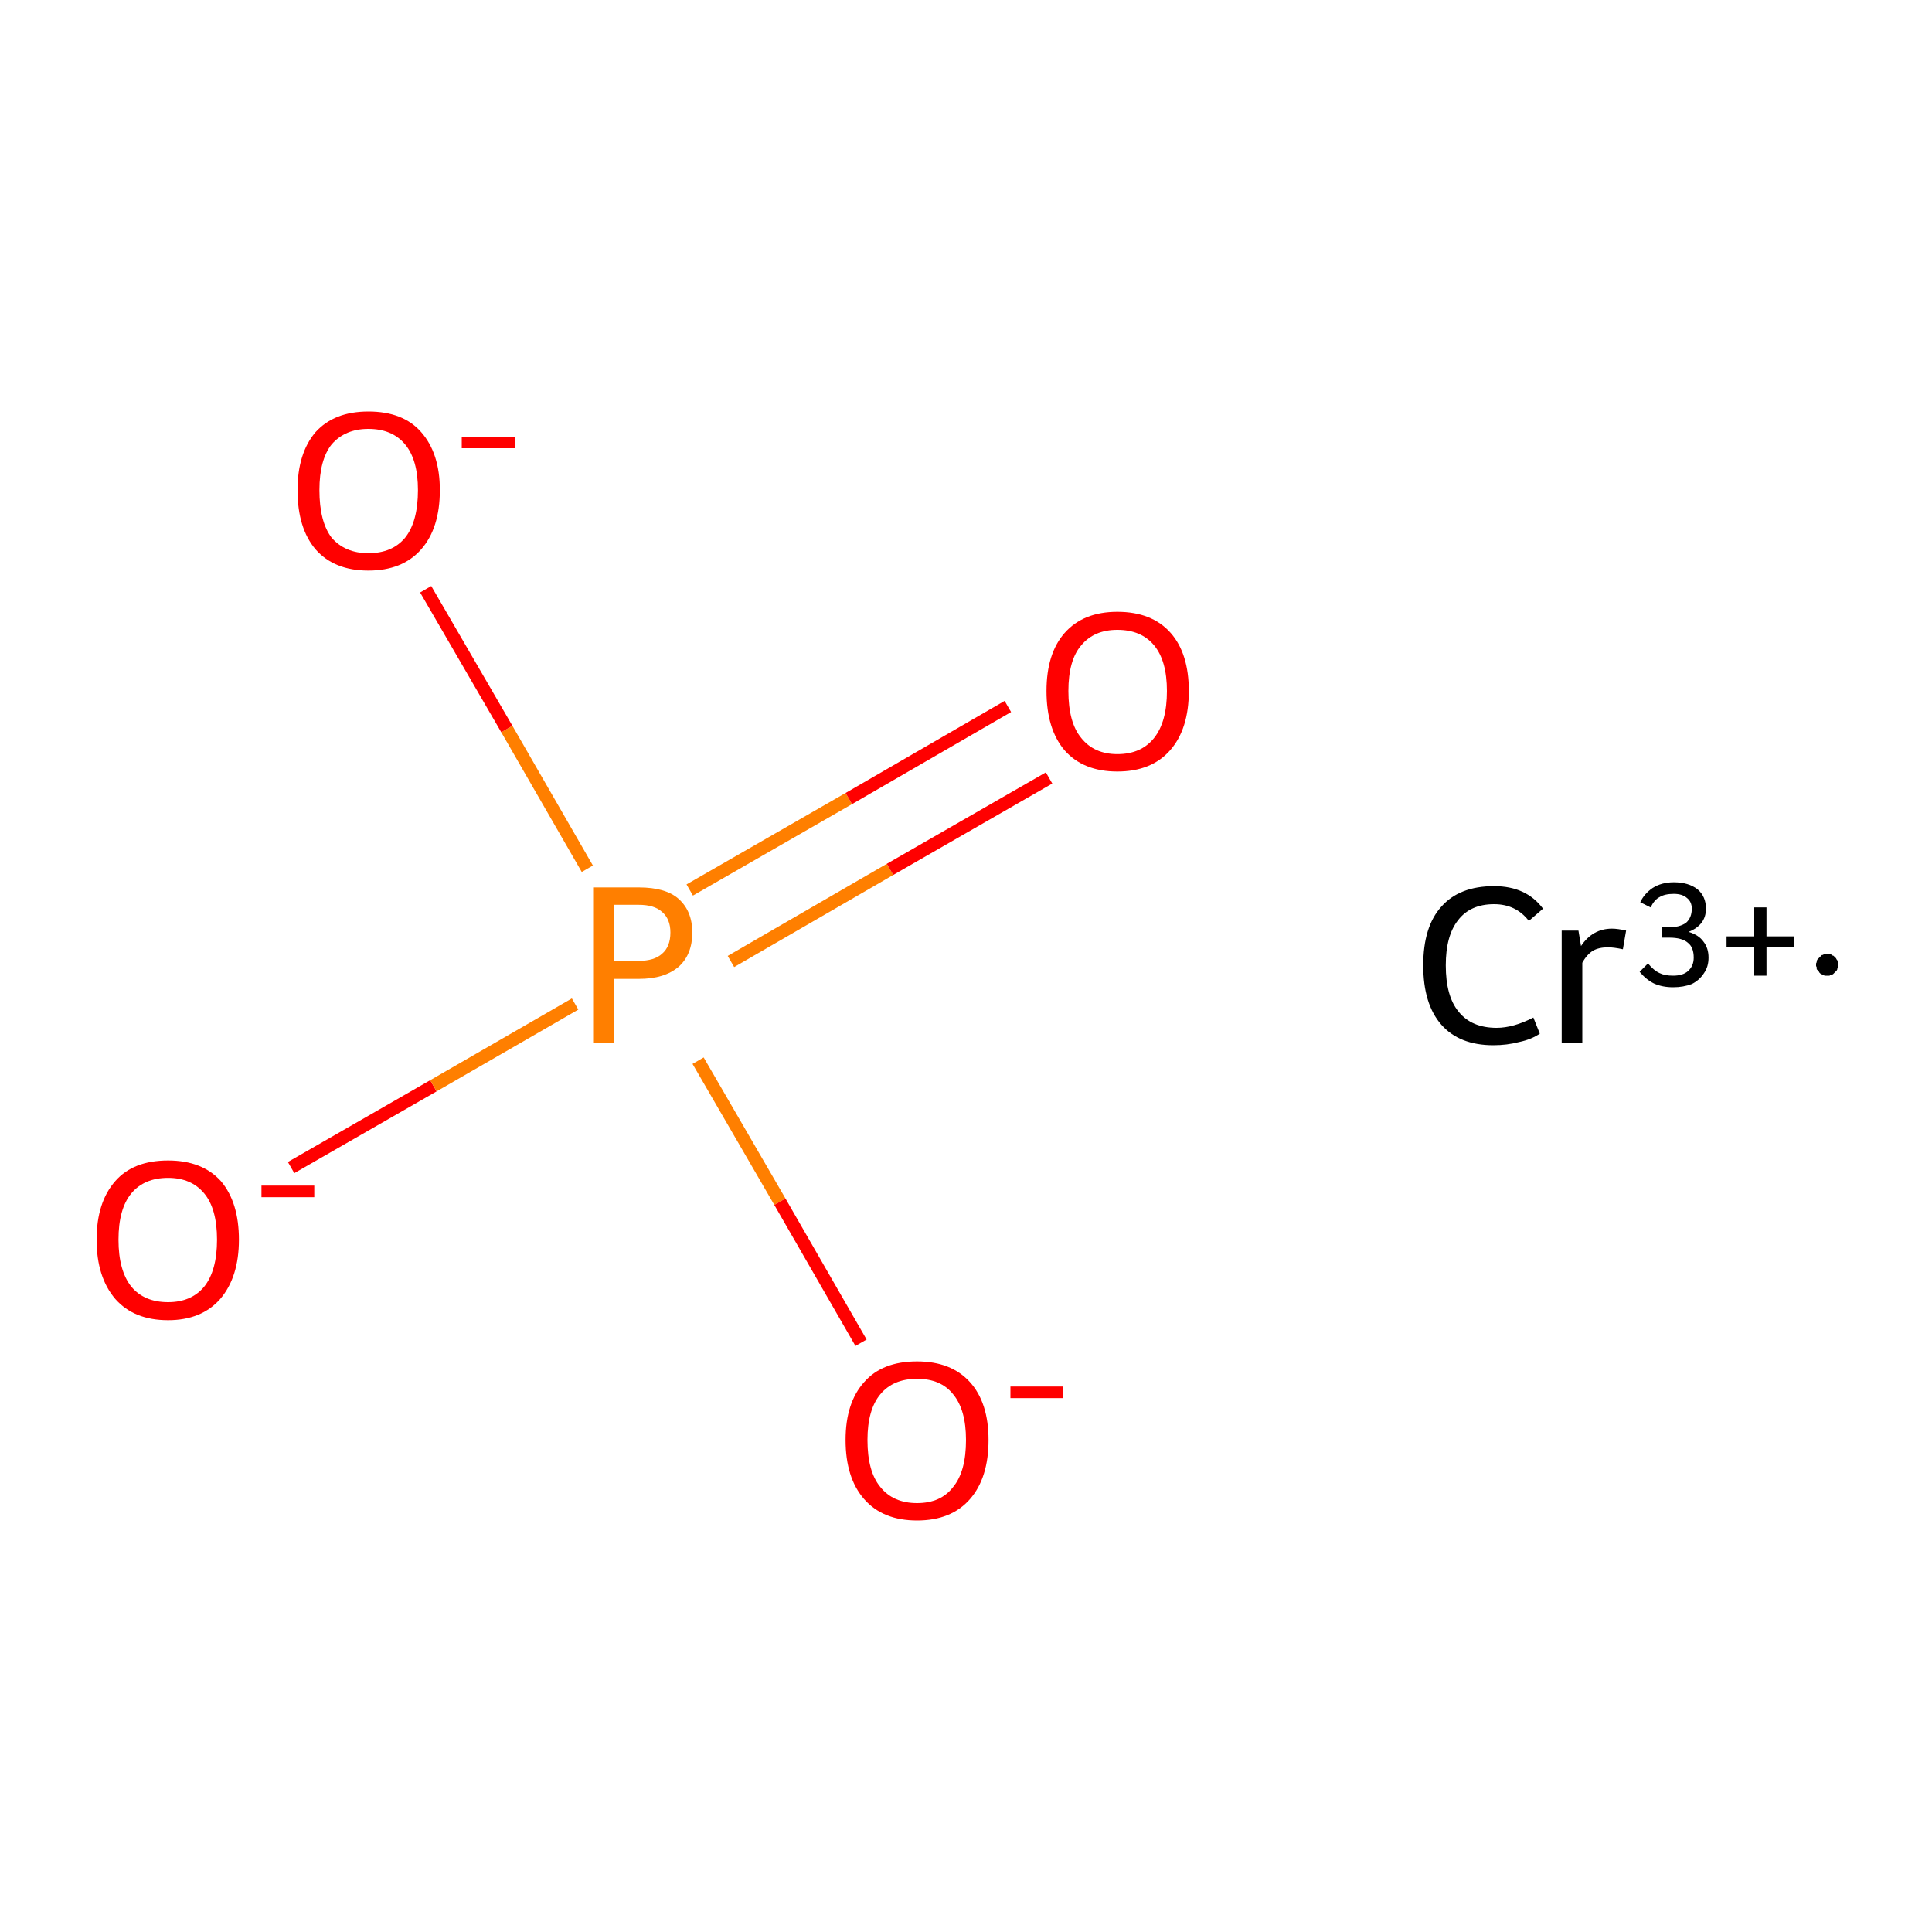 <?xml version='1.0' encoding='iso-8859-1'?>
<svg version='1.1' baseProfile='full'
              xmlns='http://www.w3.org/2000/svg'
                      xmlns:rdkit='http://www.rdkit.org/xml'
                      xmlns:xlink='http://www.w3.org/1999/xlink'
                  xml:space='preserve'
width='300px' height='300px' viewBox='0 0 300 300'>
<!-- END OF HEADER -->
<rect style='opacity:1.0;fill:#FFFFFF;stroke:none' width='300.0' height='300.0' x='0.0' y='0.0'> </rect>
<path class='bond-0 atom-0 atom-1' d='M 45.2,181.3 L 67.3,168.6' style='fill:none;fill-rule:evenodd;stroke:#FF0000;stroke-width:2.0px;stroke-linecap:butt;stroke-linejoin:miter;stroke-opacity:1' />
<path class='bond-0 atom-0 atom-1' d='M 67.3,168.6 L 89.3,155.9' style='fill:none;fill-rule:evenodd;stroke:#FF7F00;stroke-width:2.0px;stroke-linecap:butt;stroke-linejoin:miter;stroke-opacity:1' />
<path class='bond-1 atom-1 atom-2' d='M 113.5,149.3 L 138.2,135.0' style='fill:none;fill-rule:evenodd;stroke:#FF7F00;stroke-width:2.0px;stroke-linecap:butt;stroke-linejoin:miter;stroke-opacity:1' />
<path class='bond-1 atom-1 atom-2' d='M 138.2,135.0 L 162.9,120.8' style='fill:none;fill-rule:evenodd;stroke:#FF0000;stroke-width:2.0px;stroke-linecap:butt;stroke-linejoin:miter;stroke-opacity:1' />
<path class='bond-1 atom-1 atom-2' d='M 107.1,138.2 L 131.8,124.0' style='fill:none;fill-rule:evenodd;stroke:#FF7F00;stroke-width:2.0px;stroke-linecap:butt;stroke-linejoin:miter;stroke-opacity:1' />
<path class='bond-1 atom-1 atom-2' d='M 131.8,124.0 L 156.5,109.7' style='fill:none;fill-rule:evenodd;stroke:#FF0000;stroke-width:2.0px;stroke-linecap:butt;stroke-linejoin:miter;stroke-opacity:1' />
<path class='bond-2 atom-1 atom-3' d='M 91.2,134.9 L 78.7,113.2' style='fill:none;fill-rule:evenodd;stroke:#FF7F00;stroke-width:2.0px;stroke-linecap:butt;stroke-linejoin:miter;stroke-opacity:1' />
<path class='bond-2 atom-1 atom-3' d='M 78.7,113.2 L 66.1,91.5' style='fill:none;fill-rule:evenodd;stroke:#FF0000;stroke-width:2.0px;stroke-linecap:butt;stroke-linejoin:miter;stroke-opacity:1' />
<path class='bond-3 atom-1 atom-4' d='M 108.4,164.7 L 121.1,186.6' style='fill:none;fill-rule:evenodd;stroke:#FF7F00;stroke-width:2.0px;stroke-linecap:butt;stroke-linejoin:miter;stroke-opacity:1' />
<path class='bond-3 atom-1 atom-4' d='M 121.1,186.6 L 133.7,208.5' style='fill:none;fill-rule:evenodd;stroke:#FF0000;stroke-width:2.0px;stroke-linecap:butt;stroke-linejoin:miter;stroke-opacity:1' />
<path class='atom-0' d='M 15.0 192.5
Q 15.0 186.7, 17.9 183.4
Q 20.7 180.2, 26.1 180.2
Q 31.4 180.2, 34.3 183.4
Q 37.1 186.7, 37.1 192.5
Q 37.1 198.3, 34.2 201.7
Q 31.3 205.0, 26.1 205.0
Q 20.8 205.0, 17.9 201.7
Q 15.0 198.3, 15.0 192.5
M 26.1 202.2
Q 29.7 202.2, 31.7 199.8
Q 33.7 197.3, 33.7 192.5
Q 33.7 187.7, 31.7 185.3
Q 29.7 182.9, 26.1 182.9
Q 22.4 182.9, 20.4 185.3
Q 18.4 187.7, 18.4 192.5
Q 18.4 197.3, 20.4 199.8
Q 22.4 202.2, 26.1 202.2
' fill='#FF0000'/>
<path class='atom-0' d='M 40.6 184.1
L 48.8 184.1
L 48.8 185.9
L 40.6 185.9
L 40.6 184.1
' fill='#FF0000'/>
<path class='atom-1' d='M 99.2 137.8
Q 103.4 137.8, 105.4 139.6
Q 107.5 141.5, 107.5 144.8
Q 107.5 148.2, 105.4 150.1
Q 103.2 152.0, 99.2 152.0
L 95.4 152.0
L 95.4 161.9
L 92.1 161.9
L 92.1 137.8
L 99.2 137.8
M 99.2 149.2
Q 101.6 149.2, 102.8 148.1
Q 104.1 147.0, 104.1 144.8
Q 104.1 142.7, 102.8 141.6
Q 101.6 140.5, 99.2 140.5
L 95.4 140.5
L 95.4 149.2
L 99.2 149.2
' fill='#FF7F00'/>
<path class='atom-2' d='M 162.5 107.3
Q 162.5 101.5, 165.3 98.3
Q 168.2 95.0, 173.5 95.0
Q 178.9 95.0, 181.8 98.3
Q 184.6 101.5, 184.6 107.3
Q 184.6 113.2, 181.7 116.5
Q 178.8 119.8, 173.5 119.8
Q 168.2 119.8, 165.3 116.5
Q 162.5 113.2, 162.5 107.3
M 173.5 117.1
Q 177.2 117.1, 179.2 114.6
Q 181.2 112.1, 181.2 107.3
Q 181.2 102.6, 179.2 100.2
Q 177.2 97.8, 173.5 97.8
Q 169.9 97.8, 167.9 100.2
Q 165.9 102.5, 165.9 107.3
Q 165.9 112.2, 167.9 114.6
Q 169.9 117.1, 173.5 117.1
' fill='#FF0000'/>
<path class='atom-3' d='M 46.2 76.1
Q 46.2 70.4, 49.0 67.1
Q 51.9 63.9, 57.2 63.9
Q 62.6 63.9, 65.4 67.1
Q 68.3 70.4, 68.3 76.1
Q 68.3 82.0, 65.4 85.3
Q 62.5 88.6, 57.2 88.6
Q 51.9 88.6, 49.0 85.3
Q 46.2 82.0, 46.2 76.1
M 57.2 85.9
Q 60.9 85.9, 62.9 83.5
Q 64.9 81.0, 64.9 76.1
Q 64.9 71.4, 62.9 69.0
Q 60.9 66.6, 57.2 66.6
Q 53.6 66.6, 51.5 69.0
Q 49.6 71.4, 49.6 76.1
Q 49.6 81.0, 51.5 83.5
Q 53.6 85.9, 57.2 85.9
' fill='#FF0000'/>
<path class='atom-3' d='M 71.7 67.8
L 80.0 67.8
L 80.0 69.6
L 71.7 69.6
L 71.7 67.8
' fill='#FF0000'/>
<path class='atom-4' d='M 131.3 223.6
Q 131.3 217.8, 134.2 214.6
Q 137.0 211.4, 142.4 211.4
Q 147.7 211.4, 150.6 214.6
Q 153.5 217.8, 153.5 223.6
Q 153.5 229.5, 150.6 232.8
Q 147.7 236.1, 142.4 236.1
Q 137.1 236.1, 134.2 232.8
Q 131.3 229.5, 131.3 223.6
M 142.4 233.4
Q 146.1 233.4, 148.0 230.9
Q 150.0 228.5, 150.0 223.6
Q 150.0 218.9, 148.0 216.5
Q 146.1 214.1, 142.4 214.1
Q 138.7 214.1, 136.7 216.5
Q 134.7 218.9, 134.7 223.6
Q 134.7 228.5, 136.7 230.9
Q 138.7 233.4, 142.4 233.4
' fill='#FF0000'/>
<path class='atom-4' d='M 156.9 215.3
L 165.1 215.3
L 165.1 217.1
L 156.9 217.1
L 156.9 215.3
' fill='#FF0000'/>
<path class='atom-5' d='M 221.0 149.9
Q 221.0 143.9, 223.8 140.8
Q 226.6 137.6, 232.0 137.6
Q 237.0 137.6, 239.6 141.1
L 237.4 143.0
Q 235.4 140.4, 232.0 140.4
Q 228.3 140.4, 226.4 142.9
Q 224.5 145.3, 224.5 149.9
Q 224.5 154.7, 226.5 157.1
Q 228.5 159.6, 232.4 159.6
Q 235.0 159.6, 238.1 158.0
L 239.1 160.5
Q 237.8 161.4, 235.9 161.8
Q 234.0 162.3, 231.9 162.3
Q 226.6 162.3, 223.8 159.1
Q 221.0 155.9, 221.0 149.9
' fill='#000000'/>
<path class='atom-5' d='M 245.1 144.5
L 245.5 146.9
Q 247.3 144.2, 250.3 144.2
Q 251.2 144.2, 252.5 144.5
L 252.0 147.4
Q 250.6 147.1, 249.7 147.1
Q 248.3 147.1, 247.4 147.6
Q 246.4 148.2, 245.7 149.5
L 245.7 162.0
L 242.5 162.0
L 242.5 144.5
L 245.1 144.5
' fill='#000000'/>
<path class='atom-5' d='M 262.2 144.7
Q 263.8 145.2, 264.5 146.2
Q 265.3 147.2, 265.3 148.7
Q 265.3 150.1, 264.6 151.1
Q 263.9 152.2, 262.7 152.8
Q 261.4 153.3, 259.8 153.3
Q 258.1 153.3, 256.8 152.7
Q 255.6 152.1, 254.6 150.9
L 255.9 149.6
Q 256.8 150.7, 257.7 151.1
Q 258.5 151.5, 259.8 151.5
Q 261.3 151.5, 262.1 150.8
Q 263.0 150.0, 263.0 148.7
Q 263.0 147.1, 262.1 146.4
Q 261.2 145.6, 259.2 145.6
L 258.1 145.6
L 258.1 144.0
L 259.1 144.0
Q 260.8 144.0, 261.8 143.3
Q 262.7 142.5, 262.7 141.1
Q 262.7 140.0, 261.9 139.4
Q 261.2 138.8, 259.9 138.8
Q 258.5 138.8, 257.7 139.3
Q 256.9 139.7, 256.3 140.9
L 254.7 140.1
Q 255.3 138.8, 256.6 137.9
Q 258.0 137.0, 259.9 137.0
Q 262.2 137.0, 263.6 138.1
Q 264.9 139.2, 264.9 141.1
Q 264.9 142.4, 264.2 143.3
Q 263.5 144.2, 262.2 144.7
' fill='#000000'/>
<path class='atom-5' d='M 268.1 145.4
L 272.4 145.4
L 272.4 140.9
L 274.3 140.9
L 274.3 145.4
L 278.6 145.4
L 278.6 147.0
L 274.3 147.0
L 274.3 151.5
L 272.4 151.5
L 272.4 147.0
L 268.1 147.0
L 268.1 145.4
' fill='#000000'/>
<path class='atom-5' d='M 285.4,149.8 L 285.4,150.0 L 285.4,150.1 L 285.4,150.2 L 285.3,150.4 L 285.3,150.5 L 285.2,150.7 L 285.1,150.8 L 285.0,150.9 L 284.9,151.0 L 284.8,151.1 L 284.7,151.2 L 284.6,151.3 L 284.5,151.3 L 284.3,151.4 L 284.2,151.4 L 284.1,151.5 L 283.9,151.5 L 283.8,151.5 L 283.6,151.5 L 283.5,151.5 L 283.3,151.5 L 283.2,151.4 L 283.0,151.4 L 282.9,151.3 L 282.8,151.2 L 282.7,151.2 L 282.6,151.1 L 282.5,151.0 L 282.4,150.8 L 282.3,150.7 L 282.2,150.6 L 282.1,150.5 L 282.1,150.3 L 282.1,150.2 L 282.0,150.0 L 282.0,149.9 L 282.0,149.7 L 282.0,149.6 L 282.1,149.4 L 282.1,149.3 L 282.1,149.2 L 282.2,149.0 L 282.3,148.9 L 282.4,148.8 L 282.5,148.7 L 282.6,148.6 L 282.7,148.5 L 282.8,148.4 L 282.9,148.3 L 283.0,148.3 L 283.2,148.2 L 283.3,148.2 L 283.5,148.1 L 283.6,148.1 L 283.8,148.1 L 283.9,148.1 L 284.1,148.1 L 284.2,148.2 L 284.3,148.2 L 284.5,148.3 L 284.6,148.4 L 284.7,148.4 L 284.8,148.5 L 284.9,148.6 L 285.0,148.7 L 285.1,148.8 L 285.2,149.0 L 285.3,149.1 L 285.3,149.2 L 285.4,149.4 L 285.4,149.5 L 285.4,149.7 L 285.4,149.8 L 283.7,149.8 Z' style='fill:#000000;fill-rule:evenodd;fill-opacity:1;stroke:#000000;stroke-width:0.0px;stroke-linecap:butt;stroke-linejoin:miter;stroke-miterlimit:10;stroke-opacity:1;' />
</svg>
